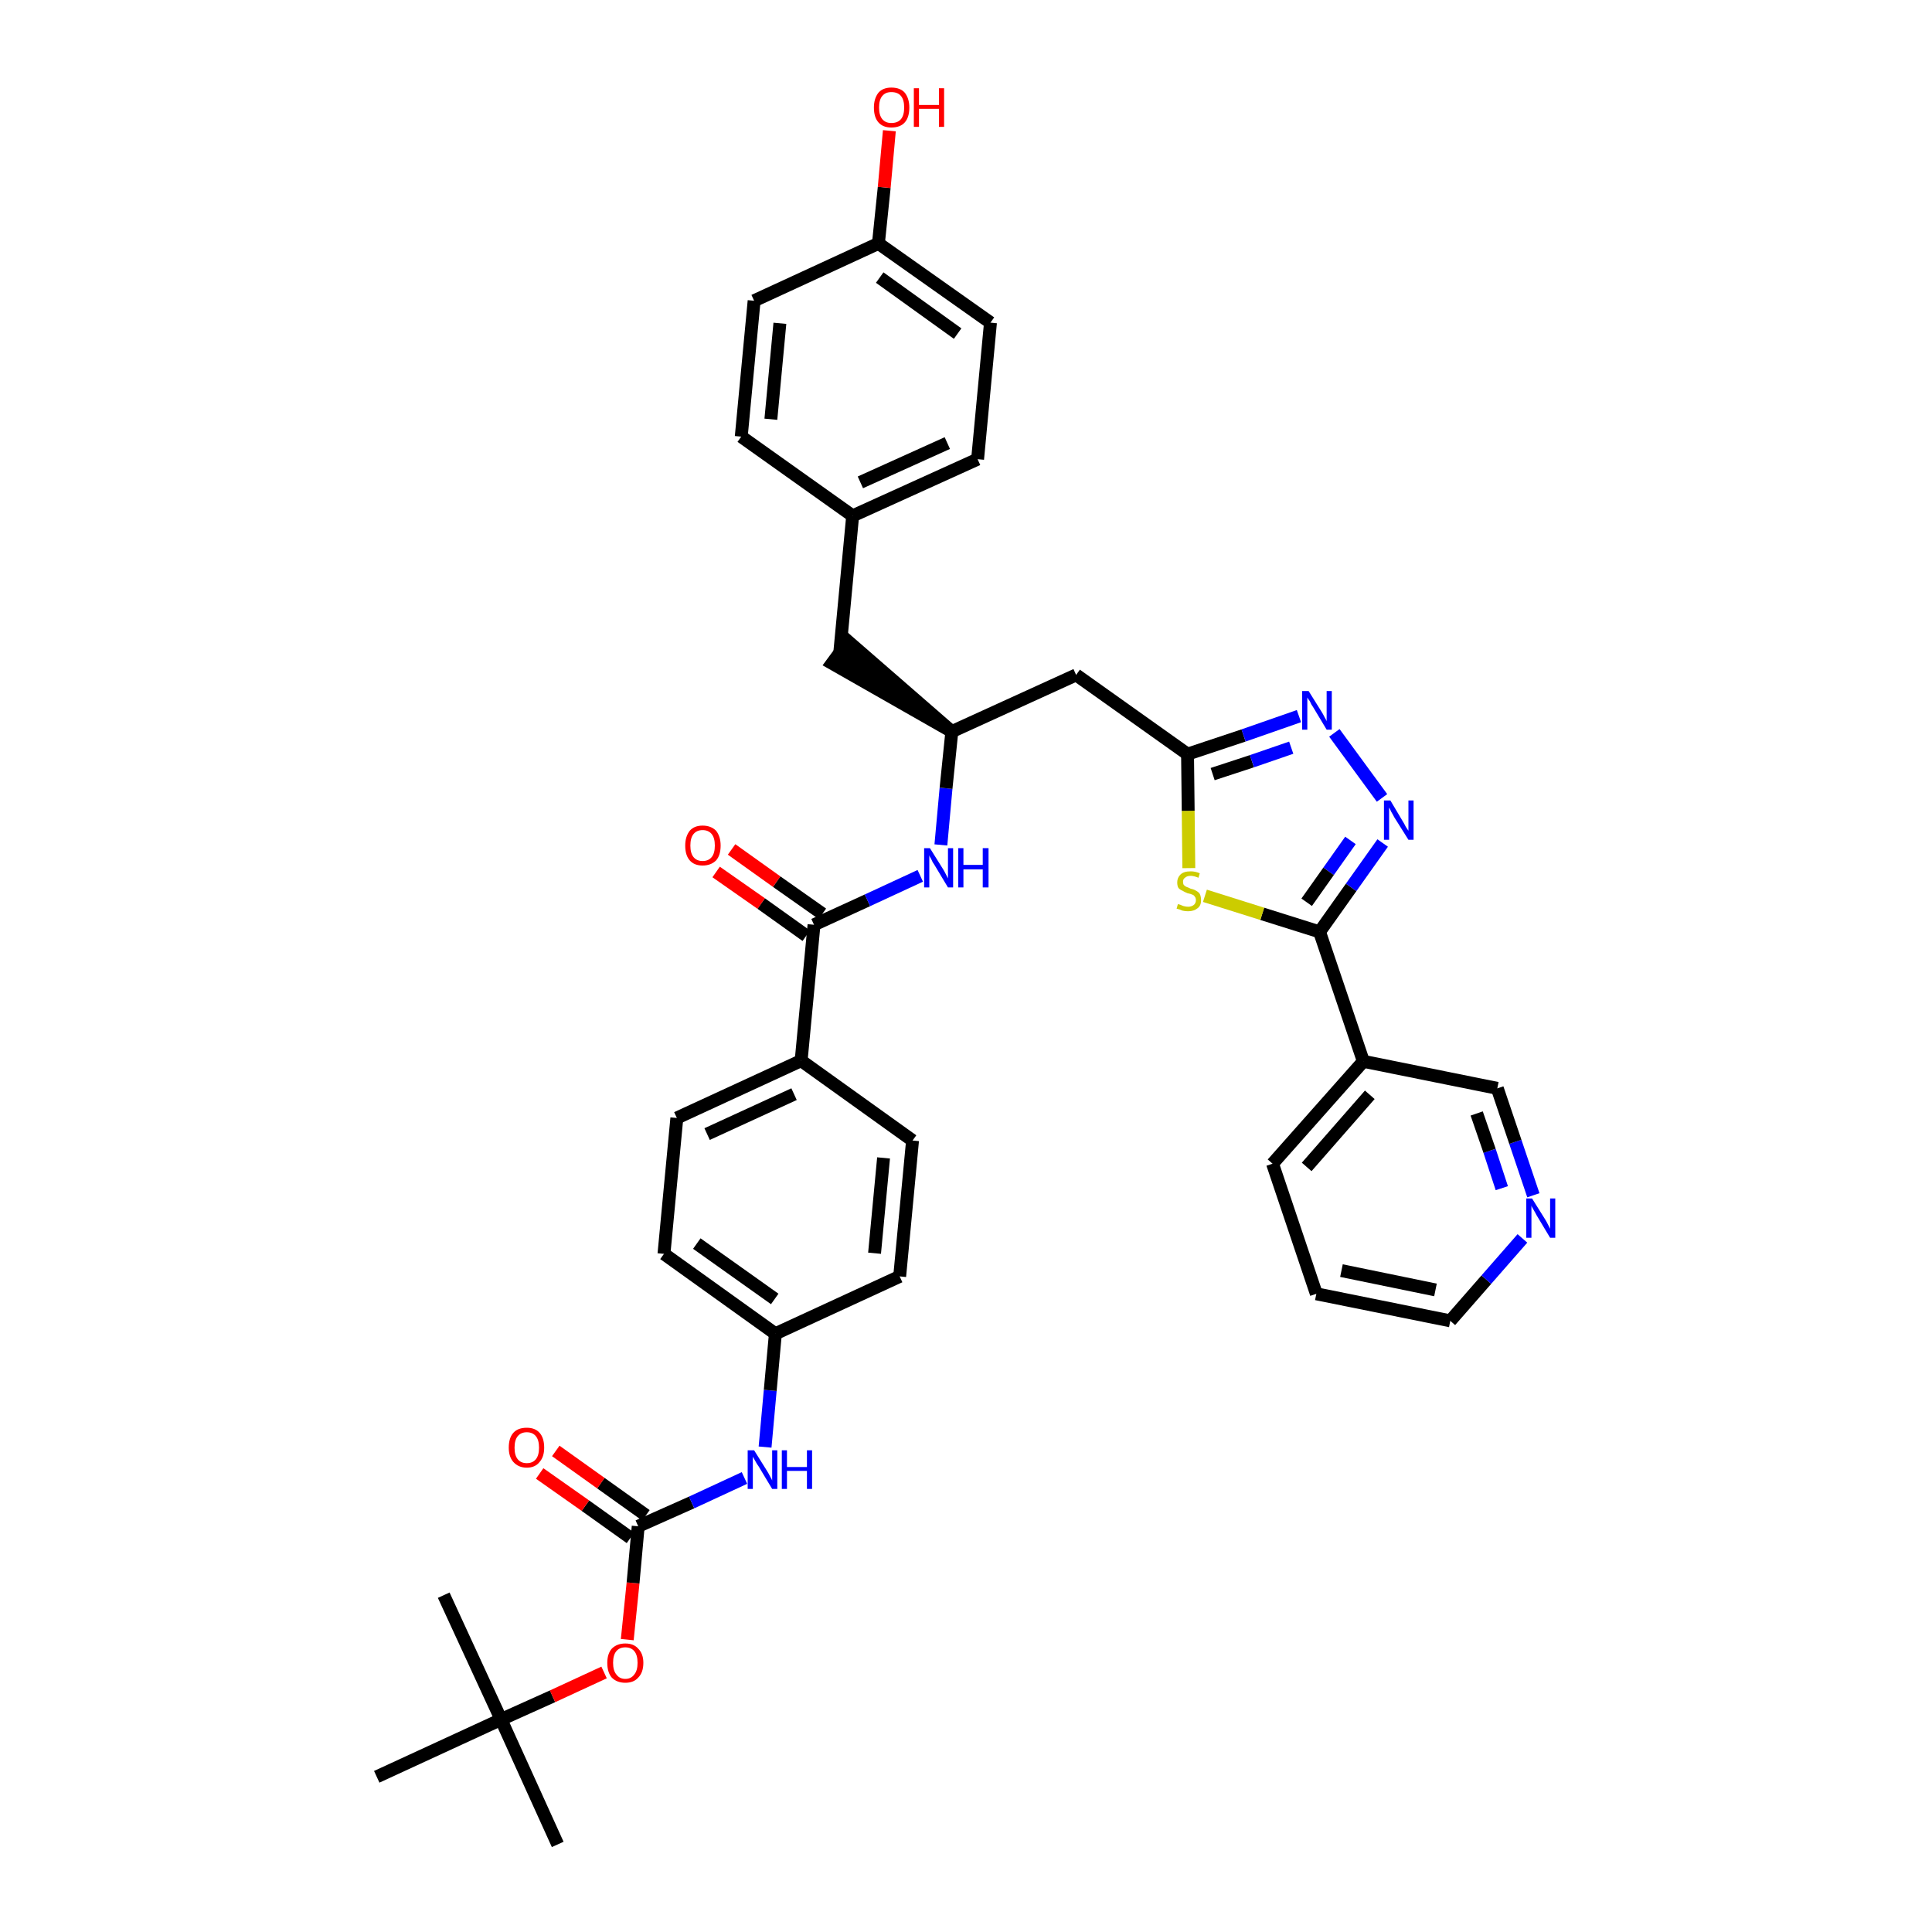 <?xml version='1.0' encoding='iso-8859-1'?>
<svg version='1.1' baseProfile='full'
              xmlns='http://www.w3.org/2000/svg'
                      xmlns:rdkit='http://www.rdkit.org/xml'
                      xmlns:xlink='http://www.w3.org/1999/xlink'
                  xml:space='preserve'
width='300px' height='300px' viewBox='0 0 300 300'>
<!-- END OF HEADER -->
<path class='bond-0 atom-0 atom-1' d='M 86.6,286.4 L 77.8,267.0' style='fill:none;fill-rule:evenodd;stroke:#000000;stroke-width:2.0px;stroke-linecap:butt;stroke-linejoin:miter;stroke-opacity:1' />
<path class='bond-1 atom-1 atom-2' d='M 77.8,267.0 L 68.9,247.7' style='fill:none;fill-rule:evenodd;stroke:#000000;stroke-width:2.0px;stroke-linecap:butt;stroke-linejoin:miter;stroke-opacity:1' />
<path class='bond-2 atom-1 atom-3' d='M 77.8,267.0 L 58.5,275.9' style='fill:none;fill-rule:evenodd;stroke:#000000;stroke-width:2.0px;stroke-linecap:butt;stroke-linejoin:miter;stroke-opacity:1' />
<path class='bond-3 atom-1 atom-4' d='M 77.8,267.0 L 85.8,263.4' style='fill:none;fill-rule:evenodd;stroke:#000000;stroke-width:2.0px;stroke-linecap:butt;stroke-linejoin:miter;stroke-opacity:1' />
<path class='bond-3 atom-1 atom-4' d='M 85.8,263.4 L 93.8,259.7' style='fill:none;fill-rule:evenodd;stroke:#FF0000;stroke-width:2.0px;stroke-linecap:butt;stroke-linejoin:miter;stroke-opacity:1' />
<path class='bond-4 atom-4 atom-5' d='M 97.4,254.6 L 98.3,245.8' style='fill:none;fill-rule:evenodd;stroke:#FF0000;stroke-width:2.0px;stroke-linecap:butt;stroke-linejoin:miter;stroke-opacity:1' />
<path class='bond-4 atom-4 atom-5' d='M 98.3,245.8 L 99.1,237.0' style='fill:none;fill-rule:evenodd;stroke:#000000;stroke-width:2.0px;stroke-linecap:butt;stroke-linejoin:miter;stroke-opacity:1' />
<path class='bond-5 atom-5 atom-6' d='M 100.3,235.3 L 93.3,230.3' style='fill:none;fill-rule:evenodd;stroke:#000000;stroke-width:2.0px;stroke-linecap:butt;stroke-linejoin:miter;stroke-opacity:1' />
<path class='bond-5 atom-5 atom-6' d='M 93.3,230.3 L 86.3,225.3' style='fill:none;fill-rule:evenodd;stroke:#FF0000;stroke-width:2.0px;stroke-linecap:butt;stroke-linejoin:miter;stroke-opacity:1' />
<path class='bond-5 atom-5 atom-6' d='M 97.9,238.8 L 90.9,233.8' style='fill:none;fill-rule:evenodd;stroke:#000000;stroke-width:2.0px;stroke-linecap:butt;stroke-linejoin:miter;stroke-opacity:1' />
<path class='bond-5 atom-5 atom-6' d='M 90.9,233.8 L 83.8,228.8' style='fill:none;fill-rule:evenodd;stroke:#FF0000;stroke-width:2.0px;stroke-linecap:butt;stroke-linejoin:miter;stroke-opacity:1' />
<path class='bond-6 atom-5 atom-7' d='M 99.1,237.0 L 107.4,233.3' style='fill:none;fill-rule:evenodd;stroke:#000000;stroke-width:2.0px;stroke-linecap:butt;stroke-linejoin:miter;stroke-opacity:1' />
<path class='bond-6 atom-5 atom-7' d='M 107.4,233.3 L 115.6,229.5' style='fill:none;fill-rule:evenodd;stroke:#0000FF;stroke-width:2.0px;stroke-linecap:butt;stroke-linejoin:miter;stroke-opacity:1' />
<path class='bond-7 atom-7 atom-8' d='M 118.8,224.7 L 119.6,215.9' style='fill:none;fill-rule:evenodd;stroke:#0000FF;stroke-width:2.0px;stroke-linecap:butt;stroke-linejoin:miter;stroke-opacity:1' />
<path class='bond-7 atom-7 atom-8' d='M 119.6,215.9 L 120.4,207.1' style='fill:none;fill-rule:evenodd;stroke:#000000;stroke-width:2.0px;stroke-linecap:butt;stroke-linejoin:miter;stroke-opacity:1' />
<path class='bond-8 atom-8 atom-9' d='M 120.4,207.1 L 103.1,194.7' style='fill:none;fill-rule:evenodd;stroke:#000000;stroke-width:2.0px;stroke-linecap:butt;stroke-linejoin:miter;stroke-opacity:1' />
<path class='bond-8 atom-8 atom-9' d='M 120.3,201.7 L 108.2,193.1' style='fill:none;fill-rule:evenodd;stroke:#000000;stroke-width:2.0px;stroke-linecap:butt;stroke-linejoin:miter;stroke-opacity:1' />
<path class='bond-37 atom-37 atom-8' d='M 139.7,198.2 L 120.4,207.1' style='fill:none;fill-rule:evenodd;stroke:#000000;stroke-width:2.0px;stroke-linecap:butt;stroke-linejoin:miter;stroke-opacity:1' />
<path class='bond-9 atom-9 atom-10' d='M 103.1,194.7 L 105.1,173.6' style='fill:none;fill-rule:evenodd;stroke:#000000;stroke-width:2.0px;stroke-linecap:butt;stroke-linejoin:miter;stroke-opacity:1' />
<path class='bond-10 atom-10 atom-11' d='M 105.1,173.6 L 124.4,164.7' style='fill:none;fill-rule:evenodd;stroke:#000000;stroke-width:2.0px;stroke-linecap:butt;stroke-linejoin:miter;stroke-opacity:1' />
<path class='bond-10 atom-10 atom-11' d='M 109.8,176.1 L 123.3,169.9' style='fill:none;fill-rule:evenodd;stroke:#000000;stroke-width:2.0px;stroke-linecap:butt;stroke-linejoin:miter;stroke-opacity:1' />
<path class='bond-11 atom-11 atom-12' d='M 124.4,164.7 L 126.4,143.6' style='fill:none;fill-rule:evenodd;stroke:#000000;stroke-width:2.0px;stroke-linecap:butt;stroke-linejoin:miter;stroke-opacity:1' />
<path class='bond-35 atom-11 atom-36' d='M 124.4,164.7 L 141.7,177.1' style='fill:none;fill-rule:evenodd;stroke:#000000;stroke-width:2.0px;stroke-linecap:butt;stroke-linejoin:miter;stroke-opacity:1' />
<path class='bond-12 atom-12 atom-13' d='M 127.7,141.9 L 120.6,136.9' style='fill:none;fill-rule:evenodd;stroke:#000000;stroke-width:2.0px;stroke-linecap:butt;stroke-linejoin:miter;stroke-opacity:1' />
<path class='bond-12 atom-12 atom-13' d='M 120.6,136.9 L 113.6,131.9' style='fill:none;fill-rule:evenodd;stroke:#FF0000;stroke-width:2.0px;stroke-linecap:butt;stroke-linejoin:miter;stroke-opacity:1' />
<path class='bond-12 atom-12 atom-13' d='M 125.2,145.3 L 118.2,140.3' style='fill:none;fill-rule:evenodd;stroke:#000000;stroke-width:2.0px;stroke-linecap:butt;stroke-linejoin:miter;stroke-opacity:1' />
<path class='bond-12 atom-12 atom-13' d='M 118.2,140.3 L 111.2,135.4' style='fill:none;fill-rule:evenodd;stroke:#FF0000;stroke-width:2.0px;stroke-linecap:butt;stroke-linejoin:miter;stroke-opacity:1' />
<path class='bond-13 atom-12 atom-14' d='M 126.4,143.6 L 134.7,139.8' style='fill:none;fill-rule:evenodd;stroke:#000000;stroke-width:2.0px;stroke-linecap:butt;stroke-linejoin:miter;stroke-opacity:1' />
<path class='bond-13 atom-12 atom-14' d='M 134.7,139.8 L 142.9,136.0' style='fill:none;fill-rule:evenodd;stroke:#0000FF;stroke-width:2.0px;stroke-linecap:butt;stroke-linejoin:miter;stroke-opacity:1' />
<path class='bond-14 atom-14 atom-15' d='M 146.1,131.2 L 146.9,122.4' style='fill:none;fill-rule:evenodd;stroke:#0000FF;stroke-width:2.0px;stroke-linecap:butt;stroke-linejoin:miter;stroke-opacity:1' />
<path class='bond-14 atom-14 atom-15' d='M 146.9,122.4 L 147.8,113.6' style='fill:none;fill-rule:evenodd;stroke:#000000;stroke-width:2.0px;stroke-linecap:butt;stroke-linejoin:miter;stroke-opacity:1' />
<path class='bond-15 atom-15 atom-16' d='M 147.8,113.6 L 131.7,99.6 L 129.2,103.0 Z' style='fill:#000000;fill-rule:evenodd;fill-opacity:1;stroke:#000000;stroke-width:2.0px;stroke-linecap:butt;stroke-linejoin:miter;stroke-opacity:1;' />
<path class='bond-23 atom-15 atom-24' d='M 147.8,113.6 L 167.1,104.8' style='fill:none;fill-rule:evenodd;stroke:#000000;stroke-width:2.0px;stroke-linecap:butt;stroke-linejoin:miter;stroke-opacity:1' />
<path class='bond-16 atom-16 atom-17' d='M 130.4,101.3 L 132.4,80.1' style='fill:none;fill-rule:evenodd;stroke:#000000;stroke-width:2.0px;stroke-linecap:butt;stroke-linejoin:miter;stroke-opacity:1' />
<path class='bond-17 atom-17 atom-18' d='M 132.4,80.1 L 151.8,71.3' style='fill:none;fill-rule:evenodd;stroke:#000000;stroke-width:2.0px;stroke-linecap:butt;stroke-linejoin:miter;stroke-opacity:1' />
<path class='bond-17 atom-17 atom-18' d='M 133.6,74.9 L 147.1,68.8' style='fill:none;fill-rule:evenodd;stroke:#000000;stroke-width:2.0px;stroke-linecap:butt;stroke-linejoin:miter;stroke-opacity:1' />
<path class='bond-38 atom-23 atom-17' d='M 115.1,67.8 L 132.4,80.1' style='fill:none;fill-rule:evenodd;stroke:#000000;stroke-width:2.0px;stroke-linecap:butt;stroke-linejoin:miter;stroke-opacity:1' />
<path class='bond-18 atom-18 atom-19' d='M 151.8,71.3 L 153.8,50.1' style='fill:none;fill-rule:evenodd;stroke:#000000;stroke-width:2.0px;stroke-linecap:butt;stroke-linejoin:miter;stroke-opacity:1' />
<path class='bond-19 atom-19 atom-20' d='M 153.8,50.1 L 136.4,37.8' style='fill:none;fill-rule:evenodd;stroke:#000000;stroke-width:2.0px;stroke-linecap:butt;stroke-linejoin:miter;stroke-opacity:1' />
<path class='bond-19 atom-19 atom-20' d='M 148.7,51.8 L 136.6,43.1' style='fill:none;fill-rule:evenodd;stroke:#000000;stroke-width:2.0px;stroke-linecap:butt;stroke-linejoin:miter;stroke-opacity:1' />
<path class='bond-20 atom-20 atom-21' d='M 136.4,37.8 L 137.3,29.1' style='fill:none;fill-rule:evenodd;stroke:#000000;stroke-width:2.0px;stroke-linecap:butt;stroke-linejoin:miter;stroke-opacity:1' />
<path class='bond-20 atom-20 atom-21' d='M 137.3,29.1 L 138.1,20.3' style='fill:none;fill-rule:evenodd;stroke:#FF0000;stroke-width:2.0px;stroke-linecap:butt;stroke-linejoin:miter;stroke-opacity:1' />
<path class='bond-21 atom-20 atom-22' d='M 136.4,37.8 L 117.1,46.7' style='fill:none;fill-rule:evenodd;stroke:#000000;stroke-width:2.0px;stroke-linecap:butt;stroke-linejoin:miter;stroke-opacity:1' />
<path class='bond-22 atom-22 atom-23' d='M 117.1,46.7 L 115.1,67.8' style='fill:none;fill-rule:evenodd;stroke:#000000;stroke-width:2.0px;stroke-linecap:butt;stroke-linejoin:miter;stroke-opacity:1' />
<path class='bond-22 atom-22 atom-23' d='M 121.1,50.2 L 119.7,65.1' style='fill:none;fill-rule:evenodd;stroke:#000000;stroke-width:2.0px;stroke-linecap:butt;stroke-linejoin:miter;stroke-opacity:1' />
<path class='bond-24 atom-24 atom-25' d='M 167.1,104.8 L 184.4,117.1' style='fill:none;fill-rule:evenodd;stroke:#000000;stroke-width:2.0px;stroke-linecap:butt;stroke-linejoin:miter;stroke-opacity:1' />
<path class='bond-25 atom-25 atom-26' d='M 184.4,117.1 L 193.1,114.2' style='fill:none;fill-rule:evenodd;stroke:#000000;stroke-width:2.0px;stroke-linecap:butt;stroke-linejoin:miter;stroke-opacity:1' />
<path class='bond-25 atom-25 atom-26' d='M 193.1,114.2 L 201.7,111.2' style='fill:none;fill-rule:evenodd;stroke:#0000FF;stroke-width:2.0px;stroke-linecap:butt;stroke-linejoin:miter;stroke-opacity:1' />
<path class='bond-25 atom-25 atom-26' d='M 188.3,120.2 L 194.4,118.2' style='fill:none;fill-rule:evenodd;stroke:#000000;stroke-width:2.0px;stroke-linecap:butt;stroke-linejoin:miter;stroke-opacity:1' />
<path class='bond-25 atom-25 atom-26' d='M 194.4,118.2 L 200.5,116.1' style='fill:none;fill-rule:evenodd;stroke:#0000FF;stroke-width:2.0px;stroke-linecap:butt;stroke-linejoin:miter;stroke-opacity:1' />
<path class='bond-39 atom-35 atom-25' d='M 184.6,134.8 L 184.5,125.9' style='fill:none;fill-rule:evenodd;stroke:#CCCC00;stroke-width:2.0px;stroke-linecap:butt;stroke-linejoin:miter;stroke-opacity:1' />
<path class='bond-39 atom-35 atom-25' d='M 184.5,125.9 L 184.4,117.1' style='fill:none;fill-rule:evenodd;stroke:#000000;stroke-width:2.0px;stroke-linecap:butt;stroke-linejoin:miter;stroke-opacity:1' />
<path class='bond-26 atom-26 atom-27' d='M 207.2,113.8 L 214.6,123.9' style='fill:none;fill-rule:evenodd;stroke:#0000FF;stroke-width:2.0px;stroke-linecap:butt;stroke-linejoin:miter;stroke-opacity:1' />
<path class='bond-27 atom-27 atom-28' d='M 214.7,130.9 L 209.8,137.8' style='fill:none;fill-rule:evenodd;stroke:#0000FF;stroke-width:2.0px;stroke-linecap:butt;stroke-linejoin:miter;stroke-opacity:1' />
<path class='bond-27 atom-27 atom-28' d='M 209.8,137.8 L 204.9,144.7' style='fill:none;fill-rule:evenodd;stroke:#000000;stroke-width:2.0px;stroke-linecap:butt;stroke-linejoin:miter;stroke-opacity:1' />
<path class='bond-27 atom-27 atom-28' d='M 209.7,130.5 L 206.3,135.3' style='fill:none;fill-rule:evenodd;stroke:#0000FF;stroke-width:2.0px;stroke-linecap:butt;stroke-linejoin:miter;stroke-opacity:1' />
<path class='bond-27 atom-27 atom-28' d='M 206.3,135.3 L 202.9,140.1' style='fill:none;fill-rule:evenodd;stroke:#000000;stroke-width:2.0px;stroke-linecap:butt;stroke-linejoin:miter;stroke-opacity:1' />
<path class='bond-28 atom-28 atom-29' d='M 204.9,144.7 L 211.7,164.8' style='fill:none;fill-rule:evenodd;stroke:#000000;stroke-width:2.0px;stroke-linecap:butt;stroke-linejoin:miter;stroke-opacity:1' />
<path class='bond-34 atom-28 atom-35' d='M 204.9,144.7 L 196.0,141.9' style='fill:none;fill-rule:evenodd;stroke:#000000;stroke-width:2.0px;stroke-linecap:butt;stroke-linejoin:miter;stroke-opacity:1' />
<path class='bond-34 atom-28 atom-35' d='M 196.0,141.9 L 187.1,139.1' style='fill:none;fill-rule:evenodd;stroke:#CCCC00;stroke-width:2.0px;stroke-linecap:butt;stroke-linejoin:miter;stroke-opacity:1' />
<path class='bond-29 atom-29 atom-30' d='M 211.7,164.8 L 197.6,180.7' style='fill:none;fill-rule:evenodd;stroke:#000000;stroke-width:2.0px;stroke-linecap:butt;stroke-linejoin:miter;stroke-opacity:1' />
<path class='bond-29 atom-29 atom-30' d='M 212.7,170.0 L 202.9,181.2' style='fill:none;fill-rule:evenodd;stroke:#000000;stroke-width:2.0px;stroke-linecap:butt;stroke-linejoin:miter;stroke-opacity:1' />
<path class='bond-40 atom-34 atom-29' d='M 232.5,169.0 L 211.7,164.8' style='fill:none;fill-rule:evenodd;stroke:#000000;stroke-width:2.0px;stroke-linecap:butt;stroke-linejoin:miter;stroke-opacity:1' />
<path class='bond-30 atom-30 atom-31' d='M 197.6,180.7 L 204.4,200.9' style='fill:none;fill-rule:evenodd;stroke:#000000;stroke-width:2.0px;stroke-linecap:butt;stroke-linejoin:miter;stroke-opacity:1' />
<path class='bond-31 atom-31 atom-32' d='M 204.4,200.9 L 225.2,205.1' style='fill:none;fill-rule:evenodd;stroke:#000000;stroke-width:2.0px;stroke-linecap:butt;stroke-linejoin:miter;stroke-opacity:1' />
<path class='bond-31 atom-31 atom-32' d='M 208.3,197.3 L 222.9,200.3' style='fill:none;fill-rule:evenodd;stroke:#000000;stroke-width:2.0px;stroke-linecap:butt;stroke-linejoin:miter;stroke-opacity:1' />
<path class='bond-32 atom-32 atom-33' d='M 225.2,205.1 L 230.8,198.7' style='fill:none;fill-rule:evenodd;stroke:#000000;stroke-width:2.0px;stroke-linecap:butt;stroke-linejoin:miter;stroke-opacity:1' />
<path class='bond-32 atom-32 atom-33' d='M 230.8,198.7 L 236.4,192.3' style='fill:none;fill-rule:evenodd;stroke:#0000FF;stroke-width:2.0px;stroke-linecap:butt;stroke-linejoin:miter;stroke-opacity:1' />
<path class='bond-33 atom-33 atom-34' d='M 238.1,185.6 L 235.3,177.3' style='fill:none;fill-rule:evenodd;stroke:#0000FF;stroke-width:2.0px;stroke-linecap:butt;stroke-linejoin:miter;stroke-opacity:1' />
<path class='bond-33 atom-33 atom-34' d='M 235.3,177.3 L 232.5,169.0' style='fill:none;fill-rule:evenodd;stroke:#000000;stroke-width:2.0px;stroke-linecap:butt;stroke-linejoin:miter;stroke-opacity:1' />
<path class='bond-33 atom-33 atom-34' d='M 233.2,184.5 L 231.3,178.7' style='fill:none;fill-rule:evenodd;stroke:#0000FF;stroke-width:2.0px;stroke-linecap:butt;stroke-linejoin:miter;stroke-opacity:1' />
<path class='bond-33 atom-33 atom-34' d='M 231.3,178.7 L 229.3,172.9' style='fill:none;fill-rule:evenodd;stroke:#000000;stroke-width:2.0px;stroke-linecap:butt;stroke-linejoin:miter;stroke-opacity:1' />
<path class='bond-36 atom-36 atom-37' d='M 141.7,177.1 L 139.7,198.2' style='fill:none;fill-rule:evenodd;stroke:#000000;stroke-width:2.0px;stroke-linecap:butt;stroke-linejoin:miter;stroke-opacity:1' />
<path class='bond-36 atom-36 atom-37' d='M 137.2,179.8 L 135.8,194.6' style='fill:none;fill-rule:evenodd;stroke:#000000;stroke-width:2.0px;stroke-linecap:butt;stroke-linejoin:miter;stroke-opacity:1' />
<path  class='atom-4' d='M 94.3 258.2
Q 94.3 256.8, 95.0 256.0
Q 95.8 255.2, 97.1 255.2
Q 98.4 255.2, 99.1 256.0
Q 99.9 256.8, 99.9 258.2
Q 99.9 259.7, 99.1 260.5
Q 98.4 261.3, 97.1 261.3
Q 95.8 261.3, 95.0 260.5
Q 94.3 259.7, 94.3 258.2
M 97.1 260.7
Q 98.0 260.7, 98.5 260.0
Q 99.0 259.4, 99.0 258.2
Q 99.0 257.0, 98.5 256.4
Q 98.0 255.8, 97.1 255.8
Q 96.2 255.8, 95.7 256.4
Q 95.2 257.0, 95.2 258.2
Q 95.2 259.4, 95.7 260.0
Q 96.2 260.7, 97.1 260.7
' fill='#FF0000'/>
<path  class='atom-6' d='M 79.0 224.8
Q 79.0 223.3, 79.7 222.5
Q 80.4 221.7, 81.8 221.7
Q 83.1 221.7, 83.8 222.5
Q 84.5 223.3, 84.5 224.8
Q 84.5 226.2, 83.8 227.0
Q 83.1 227.9, 81.8 227.9
Q 80.5 227.9, 79.7 227.0
Q 79.0 226.2, 79.0 224.8
M 81.8 227.2
Q 82.7 227.2, 83.2 226.6
Q 83.7 226.0, 83.7 224.8
Q 83.7 223.6, 83.2 223.0
Q 82.7 222.4, 81.8 222.4
Q 80.9 222.4, 80.4 223.0
Q 79.9 223.6, 79.9 224.8
Q 79.9 226.0, 80.4 226.6
Q 80.9 227.2, 81.8 227.2
' fill='#FF0000'/>
<path  class='atom-7' d='M 117.1 225.2
L 119.1 228.4
Q 119.3 228.7, 119.6 229.3
Q 119.9 229.8, 119.9 229.9
L 119.9 225.2
L 120.7 225.2
L 120.7 231.2
L 119.9 231.2
L 117.8 227.7
Q 117.5 227.3, 117.3 226.9
Q 117.0 226.4, 116.9 226.2
L 116.9 231.2
L 116.1 231.2
L 116.1 225.2
L 117.1 225.2
' fill='#0000FF'/>
<path  class='atom-7' d='M 121.4 225.2
L 122.2 225.2
L 122.2 227.8
L 125.3 227.8
L 125.3 225.2
L 126.1 225.2
L 126.1 231.2
L 125.3 231.2
L 125.3 228.4
L 122.2 228.4
L 122.2 231.2
L 121.4 231.2
L 121.4 225.2
' fill='#0000FF'/>
<path  class='atom-13' d='M 106.4 131.3
Q 106.4 129.9, 107.1 129.0
Q 107.8 128.2, 109.1 128.2
Q 110.4 128.2, 111.2 129.0
Q 111.9 129.9, 111.9 131.3
Q 111.9 132.8, 111.2 133.6
Q 110.4 134.4, 109.1 134.4
Q 107.8 134.4, 107.1 133.6
Q 106.4 132.8, 106.4 131.3
M 109.1 133.7
Q 110.0 133.7, 110.5 133.1
Q 111.0 132.5, 111.0 131.3
Q 111.0 130.1, 110.5 129.5
Q 110.0 128.9, 109.1 128.9
Q 108.2 128.9, 107.7 129.5
Q 107.2 130.1, 107.2 131.3
Q 107.2 132.5, 107.7 133.1
Q 108.2 133.7, 109.1 133.7
' fill='#FF0000'/>
<path  class='atom-14' d='M 144.4 131.7
L 146.4 134.9
Q 146.6 135.2, 146.9 135.8
Q 147.2 136.4, 147.2 136.4
L 147.2 131.7
L 148.0 131.7
L 148.0 137.8
L 147.2 137.8
L 145.1 134.3
Q 144.8 133.9, 144.6 133.4
Q 144.3 132.9, 144.3 132.8
L 144.3 137.8
L 143.5 137.8
L 143.5 131.7
L 144.4 131.7
' fill='#0000FF'/>
<path  class='atom-14' d='M 148.8 131.7
L 149.6 131.7
L 149.6 134.3
L 152.6 134.3
L 152.6 131.7
L 153.5 131.7
L 153.5 137.8
L 152.6 137.8
L 152.6 135.0
L 149.6 135.0
L 149.6 137.8
L 148.8 137.8
L 148.8 131.7
' fill='#0000FF'/>
<path  class='atom-21' d='M 135.7 16.7
Q 135.7 15.3, 136.4 14.4
Q 137.1 13.6, 138.4 13.6
Q 139.8 13.6, 140.5 14.4
Q 141.2 15.3, 141.2 16.7
Q 141.2 18.2, 140.5 19.0
Q 139.8 19.8, 138.4 19.8
Q 137.1 19.8, 136.4 19.0
Q 135.7 18.2, 135.7 16.7
M 138.4 19.1
Q 139.4 19.1, 139.9 18.5
Q 140.4 17.9, 140.4 16.7
Q 140.4 15.5, 139.9 14.9
Q 139.4 14.3, 138.4 14.3
Q 137.5 14.3, 137.0 14.9
Q 136.5 15.5, 136.5 16.7
Q 136.5 17.9, 137.0 18.5
Q 137.5 19.1, 138.4 19.1
' fill='#FF0000'/>
<path  class='atom-21' d='M 141.9 13.7
L 142.7 13.7
L 142.7 16.3
L 145.8 16.3
L 145.8 13.7
L 146.6 13.7
L 146.6 19.7
L 145.8 19.7
L 145.8 16.9
L 142.7 16.9
L 142.7 19.7
L 141.9 19.7
L 141.9 13.7
' fill='#FF0000'/>
<path  class='atom-26' d='M 203.2 107.3
L 205.2 110.5
Q 205.4 110.8, 205.7 111.4
Q 206.0 111.9, 206.0 112.0
L 206.0 107.3
L 206.8 107.3
L 206.8 113.3
L 206.0 113.3
L 203.9 109.8
Q 203.6 109.4, 203.4 108.9
Q 203.1 108.5, 203.0 108.3
L 203.0 113.3
L 202.2 113.3
L 202.2 107.3
L 203.2 107.3
' fill='#0000FF'/>
<path  class='atom-27' d='M 215.9 124.3
L 217.8 127.5
Q 218.0 127.8, 218.3 128.4
Q 218.7 129.0, 218.7 129.0
L 218.7 124.3
L 219.5 124.3
L 219.5 130.4
L 218.7 130.4
L 216.5 126.9
Q 216.3 126.5, 216.0 126.0
Q 215.8 125.5, 215.7 125.4
L 215.7 130.4
L 214.9 130.4
L 214.9 124.3
L 215.9 124.3
' fill='#0000FF'/>
<path  class='atom-33' d='M 237.9 186.1
L 239.9 189.3
Q 240.1 189.6, 240.4 190.2
Q 240.7 190.8, 240.7 190.8
L 240.7 186.1
L 241.5 186.1
L 241.5 192.2
L 240.7 192.2
L 238.6 188.7
Q 238.4 188.3, 238.1 187.8
Q 237.8 187.3, 237.8 187.2
L 237.8 192.2
L 237.0 192.2
L 237.0 186.1
L 237.9 186.1
' fill='#0000FF'/>
<path  class='atom-35' d='M 182.9 140.4
Q 183.0 140.4, 183.3 140.5
Q 183.5 140.6, 183.8 140.7
Q 184.2 140.8, 184.5 140.8
Q 185.0 140.8, 185.4 140.5
Q 185.7 140.2, 185.7 139.8
Q 185.7 139.4, 185.5 139.2
Q 185.4 139.0, 185.1 138.9
Q 184.9 138.8, 184.4 138.7
Q 183.9 138.5, 183.6 138.3
Q 183.3 138.2, 183.0 137.9
Q 182.8 137.6, 182.8 137.0
Q 182.8 136.3, 183.3 135.8
Q 183.8 135.3, 184.9 135.3
Q 185.6 135.3, 186.3 135.6
L 186.1 136.3
Q 185.4 136.0, 184.9 136.0
Q 184.3 136.0, 184.0 136.3
Q 183.7 136.5, 183.7 136.9
Q 183.7 137.2, 183.8 137.4
Q 184.0 137.6, 184.2 137.7
Q 184.5 137.8, 184.9 138.0
Q 185.4 138.1, 185.7 138.3
Q 186.1 138.5, 186.3 138.8
Q 186.5 139.2, 186.5 139.8
Q 186.5 140.6, 186.0 141.0
Q 185.4 141.5, 184.5 141.5
Q 184.0 141.5, 183.6 141.4
Q 183.2 141.2, 182.7 141.1
L 182.9 140.4
' fill='#CCCC00'/>
</svg>
